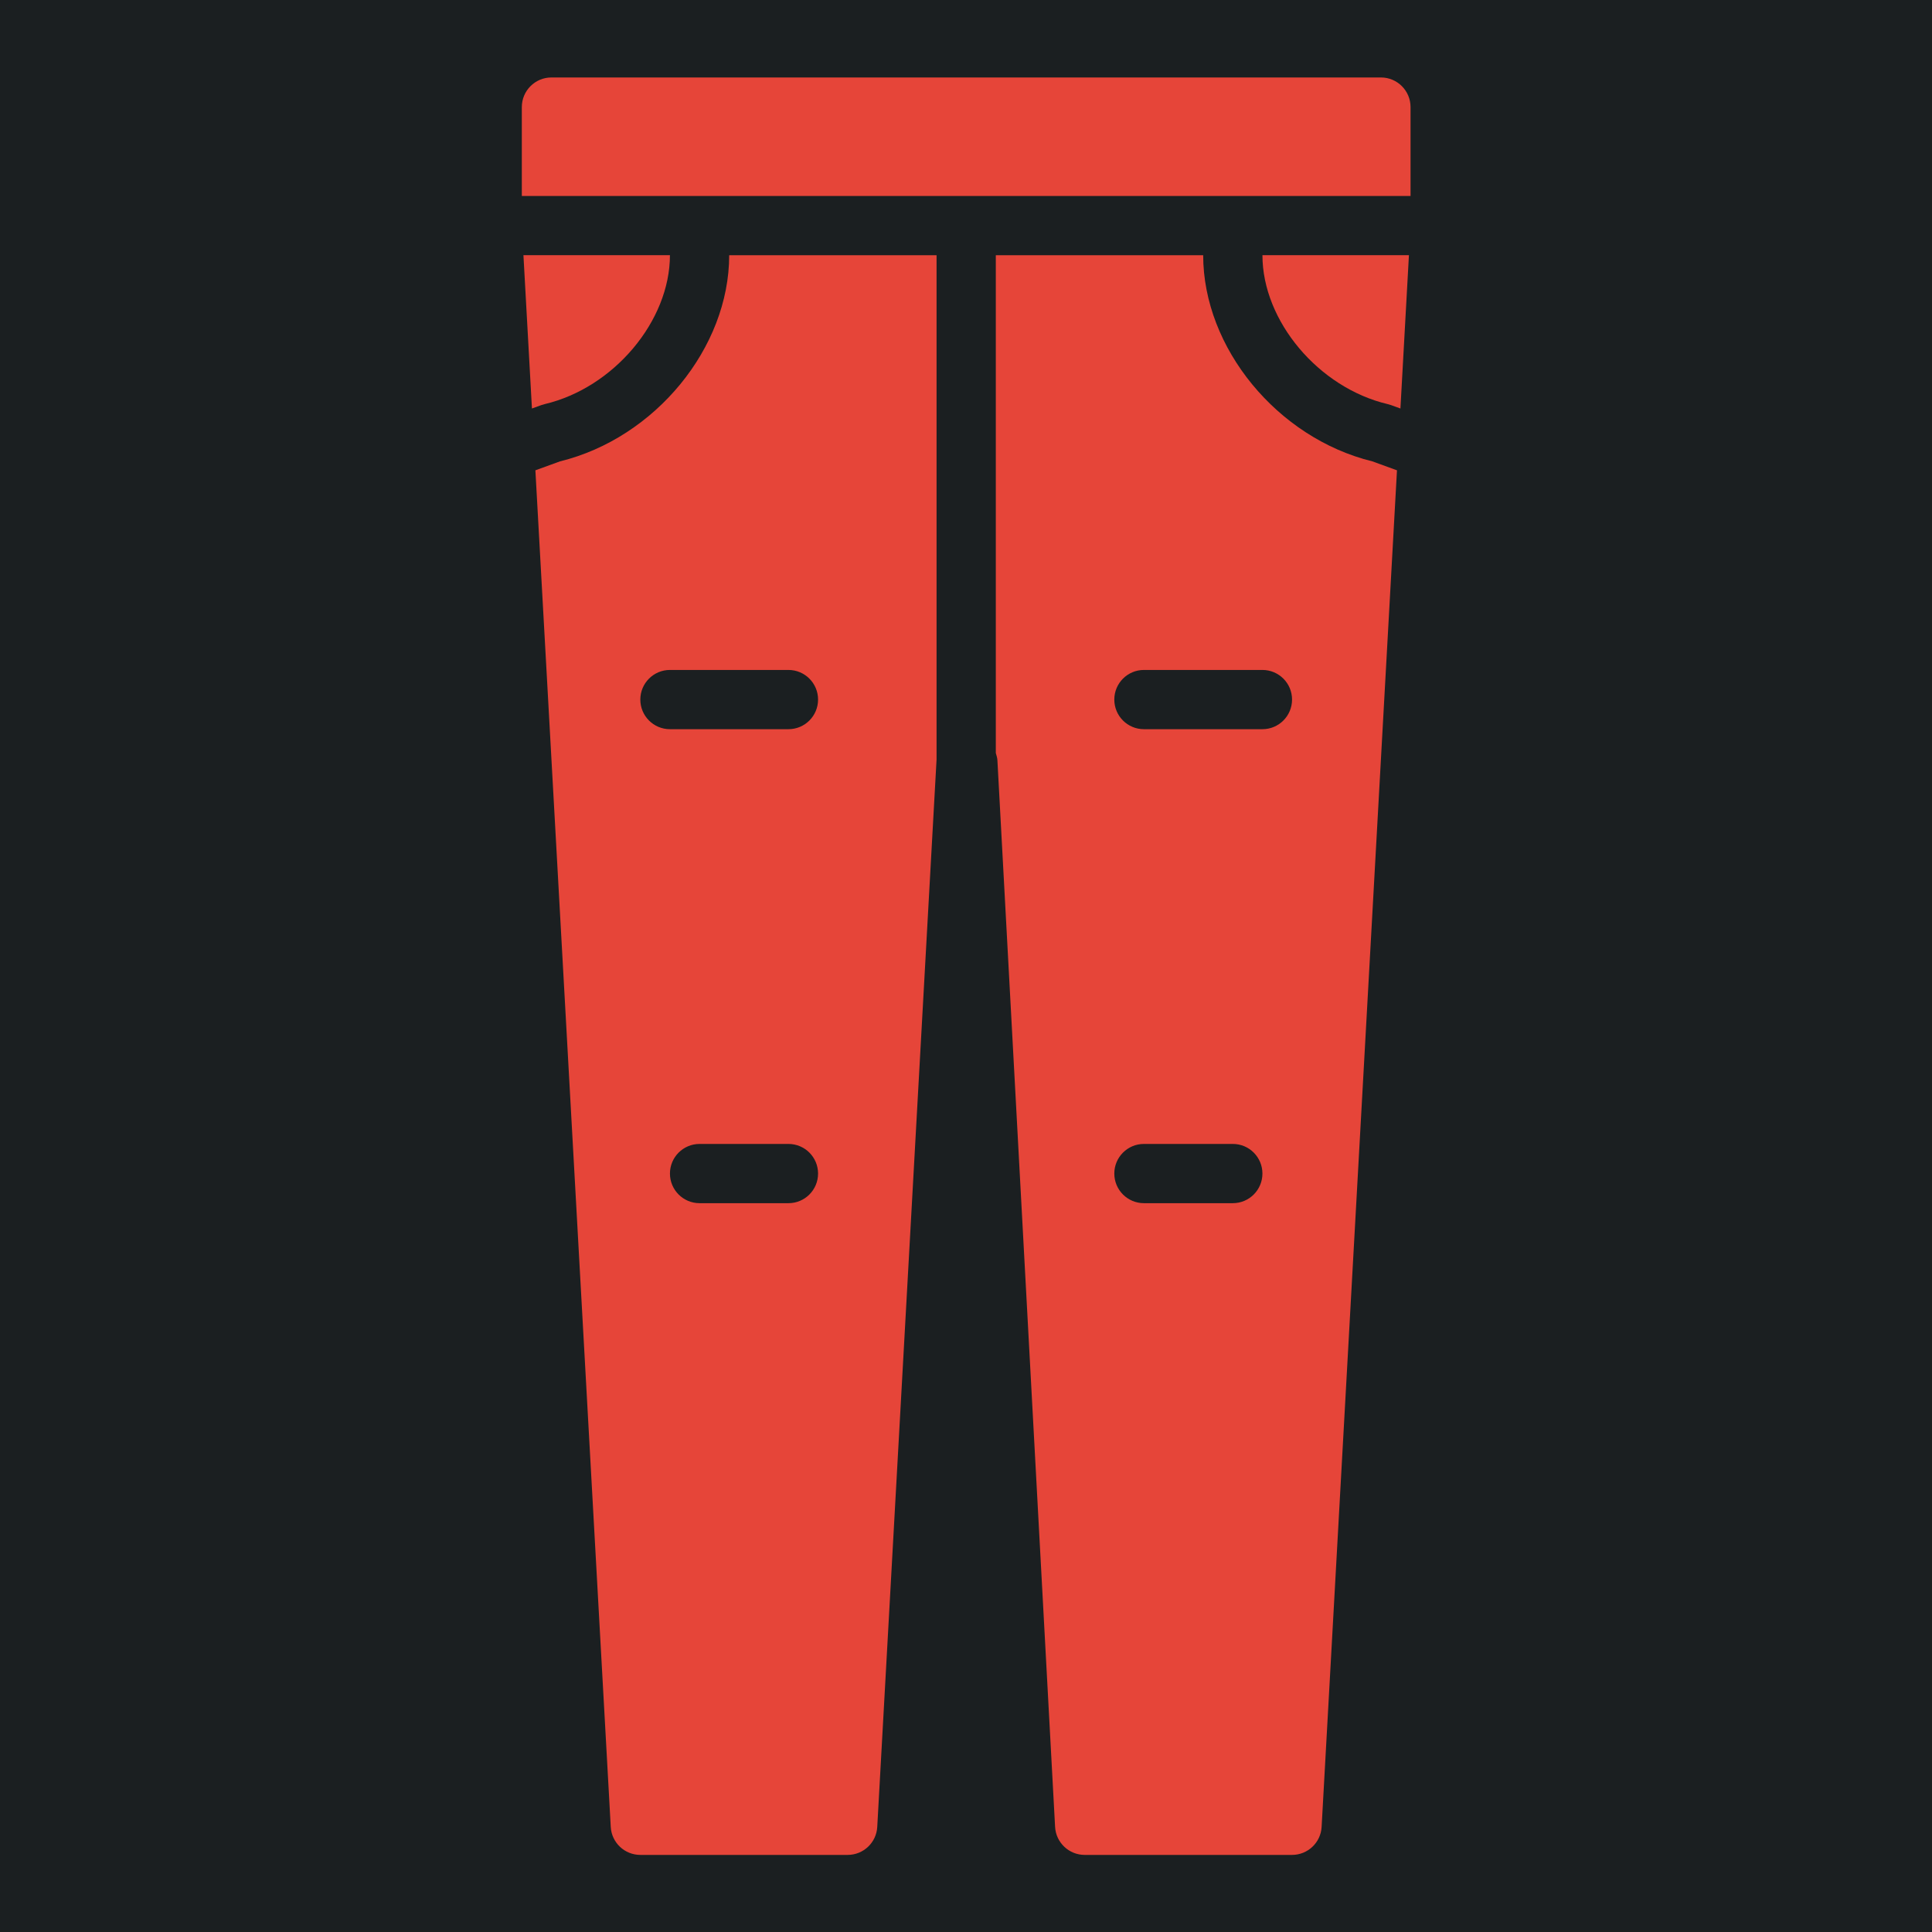 <?xml version="1.0" encoding="UTF-8" standalone="no"?>
<!-- Generator: Adobe Illustrator 18.0.0, SVG Export Plug-In . SVG Version: 6.00 Build 0)  -->

<svg
   version="1.1"
   id="Capa_1"
   x="0px"
   y="0px"
   viewBox="0 0 512 512"
   height="512"
   width="512"
   style="enable-background:new 0 0 512 512;"
   xml:space="preserve"
   sodipodi:docname="generic_bottoms.svg"
   inkscape:version="1.2.1 (9c6d41e410, 2022-07-14)"
   xmlns:inkscape="http://www.inkscape.org/namespaces/inkscape"
   xmlns:sodipodi="http://sodipodi.sourceforge.net/DTD/sodipodi-0.dtd"
   xmlns="http://www.w3.org/2000/svg"
   xmlns:svg="http://www.w3.org/2000/svg"><defs
   id="defs43"><filter
   style="color-interpolation-filters:sRGB;"
   inkscape:label="Drop Shadow"
   id="filter929"
   x="-0.297"
   y="-0.148"
   width="1.578"
   height="1.289"><feFlood
     flood-opacity="1"
     flood-color="rgb(58,63,94)"
     result="flood"
     id="feFlood919" /><feComposite
     in="flood"
     in2="SourceGraphic"
     operator="out"
     result="composite1"
     id="feComposite921" /><feGaussianBlur
     in="composite1"
     stdDeviation="15"
     result="blur"
     id="feGaussianBlur923" /><feOffset
     dx="-4.037"
     dy="-4.027"
     result="offset"
     id="feOffset925" /><feComposite
     in="offset"
     in2="SourceGraphic"
     operator="atop"
     result="composite2"
     id="feComposite927" /></filter><filter
   style="color-interpolation-filters:sRGB;"
   inkscape:label="Drop Shadow"
   id="filter979"
   x="-0.408"
   y="-0.504"
   width="1.815"
   height="2.008"><feFlood
     flood-opacity="1"
     flood-color="rgb(58,63,94)"
     result="flood"
     id="feFlood969" /><feComposite
     in="flood"
     in2="SourceGraphic"
     operator="out"
     result="composite1"
     id="feComposite971" /><feGaussianBlur
     in="composite1"
     stdDeviation="15"
     result="blur"
     id="feGaussianBlur973" /><feOffset
     dx="0"
     dy="0"
     result="offset"
     id="feOffset975" /><feComposite
     in="offset"
     in2="SourceGraphic"
     operator="atop"
     result="composite2"
     id="feComposite977" /></filter>
</defs><sodipodi:namedview
   id="namedview41"
   pagecolor="#505050"
   bordercolor="#eeeeee"
   borderopacity="1"
   inkscape:pageshadow="0"
   inkscape:pageopacity="0"
   inkscape:pagecheckerboard="0"
   showgrid="false"
   inkscape:zoom="1.7050781"
   inkscape:cx="240.75144"
   inkscape:cy="255.70676"
   inkscape:window-width="1920"
   inkscape:window-height="1009"
   inkscape:window-x="1912"
   inkscape:window-y="-8"
   inkscape:window-maximized="1"
   inkscape:current-layer="Capa_1"
   inkscape:showpageshadow="2"
   inkscape:deskcolor="#505050" />
<path
   d="M 0,0 H 512 V 512 H 0 Z"
   fill="#b90202"
   fill-opacity="1"
   id="path902"
   style="fill:#1b1f21;fill-opacity:1" />
<path
   d="m 324.267,51.2 h -59.733 v 143.394 c 0.179,0.7 0.435,1.365 0.461,2.125 l 16.614,307.208 c 0.247,4.523 3.994,8.073 8.525,8.073 h 59.733 c 4.523,0 8.269,-3.541 8.516,-8.055 l 21.709,-390.784 -7.091,-2.577 C 345.634,103.876 324.267,77.892 324.267,51.2 Z m 8.533,273.067 h -25.6 c -4.719,0 -8.533,-3.823 -8.533,-8.533 0,-4.71 3.814,-8.533 8.533,-8.533 h 25.6 c 4.719,0 8.533,3.823 8.533,8.533 0,4.71 -3.814,8.533 -8.533,8.533 z m 8.533,-136.534 H 307.2 c -4.719,0 -8.533,-3.823 -8.533,-8.533 0,-4.71 3.814,-8.533 8.533,-8.533 h 34.133 c 4.719,0 8.533,3.823 8.533,8.533 0.001,4.71 -3.814,8.533 -8.533,8.533 z"
   id="path928"
   style="fill:#e64539;fill-opacity:1;filter:url(#filter979)"
   transform="matrix(0.92,0,0,0.92,20.53,20.53)" /><path
   d="m 134.575,94.095 c 19.9,-4.693 36.087,-23.936 36.087,-42.897 h -42.197 l 2.449,44.16 2.705,-0.981 c 0.316,-0.111 0.632,-0.205 0.956,-0.282 z"
   id="path930"
   style="fill:#e64539;fill-opacity:1;filter:url(#filter979)"
   transform="matrix(0.92,0,0,0.92,20.53,20.53)" /><path
   d="M 375.467,0 H 136.533 C 131.814,0 128,3.823 128,8.533 v 25.6 H 145.067 366.934 384 V 8.533 C 384,3.823 380.186,0 375.467,0 Z"
   id="path932"
   style="fill:#e64539;fill-opacity:1;filter:url(#filter979)"
   transform="matrix(0.92,0,0,0.92,20.53,20.53)" /><path
   d="m 377.425,94.095 c 0.324,0.077 0.64,0.171 0.956,0.282 l 2.705,0.981 2.449,-44.16 h -42.197 c 0,18.961 16.187,38.204 36.087,42.897 z"
   id="path934"
   style="fill:#e64539;fill-opacity:1;filter:url(#filter979)"
   transform="matrix(0.92,0,0,0.92,20.53,20.53)" /><path
   d="m 138.999,110.583 -7.091,2.577 21.709,390.784 c 0.247,4.514 3.994,8.055 8.516,8.055 h 59.733 c 4.523,0 8.269,-3.541 8.516,-8.055 L 247.466,196.479 V 51.2 h -59.733 c 0,26.692 -21.367,52.676 -48.734,59.383 z M 204.8,324.267 h -25.6 c -4.719,0 -8.533,-3.823 -8.533,-8.533 0,-4.71 3.814,-8.533 8.533,-8.533 h 25.6 c 4.719,0 8.533,3.823 8.533,8.533 0,4.71 -3.814,8.533 -8.533,8.533 z M 213.333,179.2 c 0,4.71 -3.814,8.533 -8.533,8.533 h -34.133 c -4.719,0 -8.533,-3.823 -8.533,-8.533 0,-4.71 3.814,-8.533 8.533,-8.533 H 204.8 c 4.719,0 8.533,3.823 8.533,8.533 z"
   id="path936"
   style="fill:#e64539;fill-opacity:1;filter:url(#filter979)"
   transform="matrix(0.92,0,0,0.92,20.53,20.53)" /></svg>
